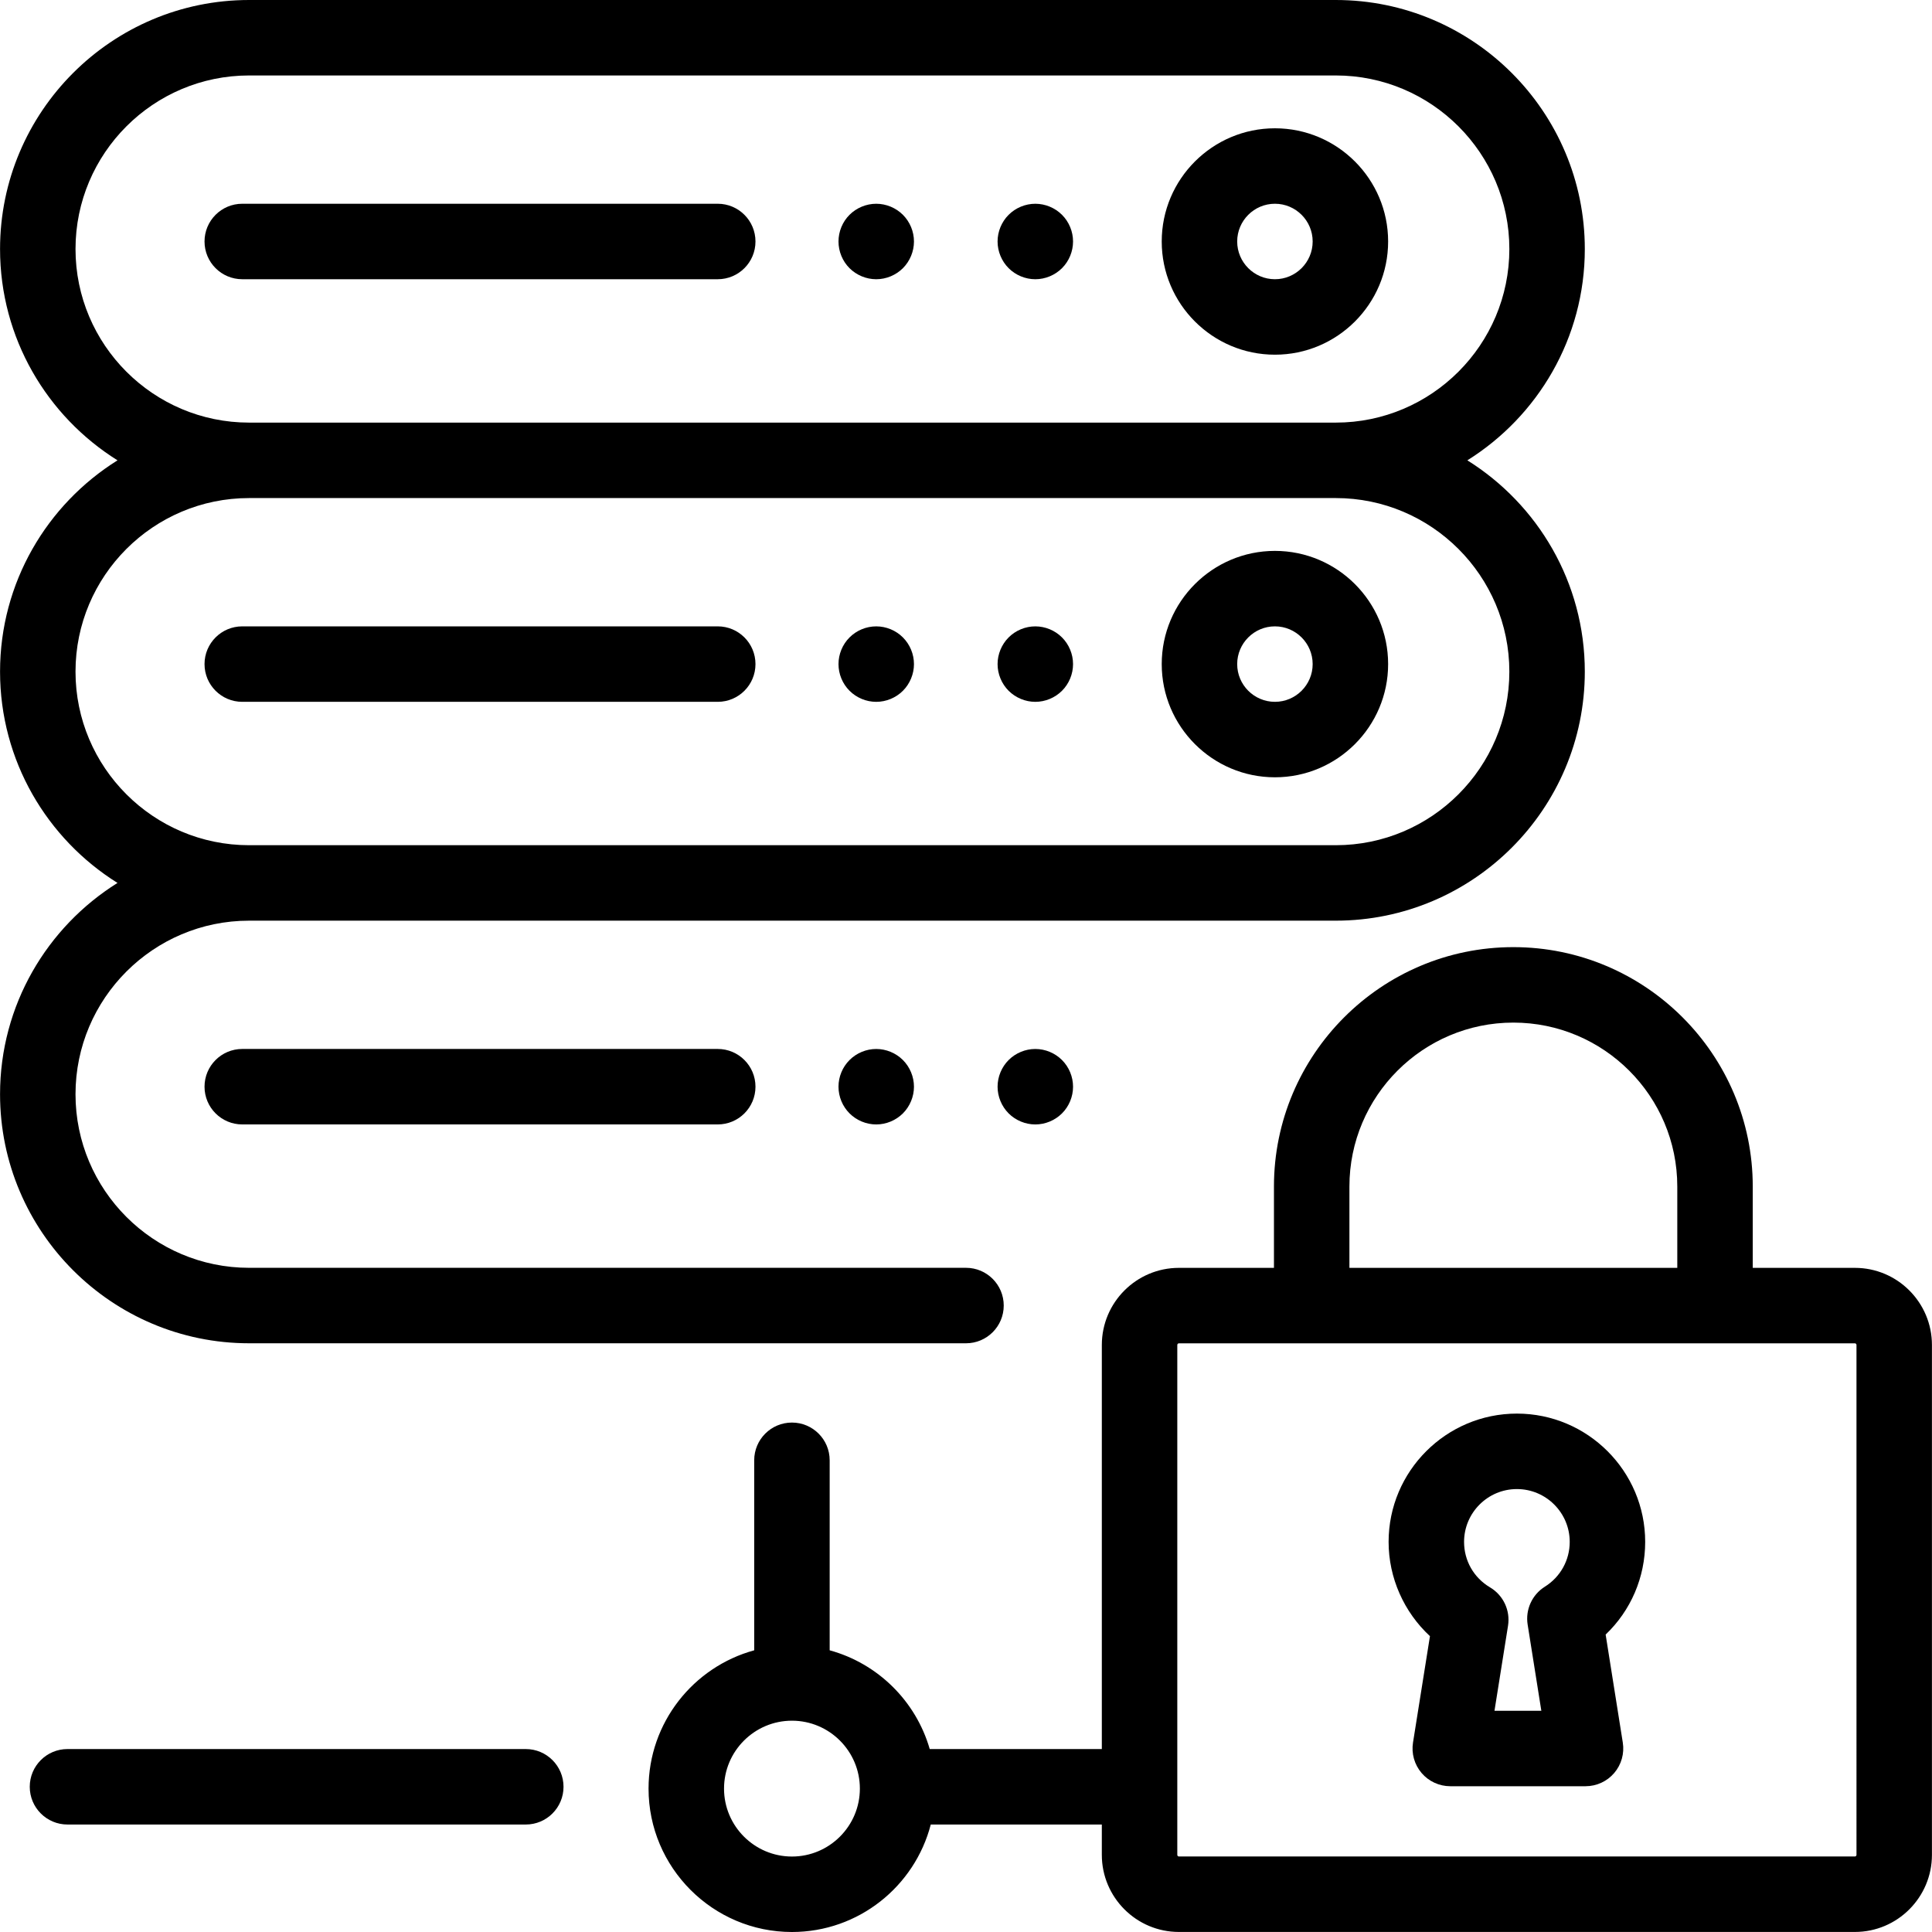 <?xml version="1.0" encoding="iso-8859-1"?>
<!-- Generator: Adobe Illustrator 19.0.0, SVG Export Plug-In . SVG Version: 6.00 Build 0)  -->
<svg version="1.1" id="Capa_1" xmlns="http://www.w3.org/2000/svg" xmlns:xlink="http://www.w3.org/1999/xlink" x="0px" y="0px"
	 viewBox="0 0 512 512" style="enable-background:new 0 0 512 512;" xml:space="preserve">
<g>
	<g>
		<path d="M139.339,463.517H17.885c-5.523,0-10,4.477-10,10c0,5.523,4.477,10,10,10h121.454c5.523,0,10-4.477,10-10
			C149.338,467.994,144.861,463.517,139.339,463.517z"/>
	</g>
</g>
<g>
	<g>
		<path d="M337.869,33.998c-16.541,0-29.999,13.457-29.999,29.999s13.457,29.999,29.999,29.999
			c16.541,0,29.999-13.457,29.999-29.999S354.41,33.998,337.869,33.998z M337.869,73.996c-5.514,0-10-4.486-10-10s4.486-10,10-10
			c5.514,0,10,4.486,10,10S343.383,73.996,337.869,73.996z"/>
	</g>
</g>
<g>
	<g>
		<path d="M190.209,53.997H64.202c-5.523,0-10,4.477-10,10c0,5.523,4.477,10,10,10h126.007c5.523,0,10-4.477,10-10
			C200.209,58.474,195.732,53.997,190.209,53.997z"/>
	</g>
</g>
<g>
	<g>
		<path d="M281.438,56.929c-1.859-1.859-4.43-2.93-7.07-2.93c-2.63,0-5.21,1.07-7.07,2.93c-1.86,1.86-2.93,4.43-2.93,7.07
			c0,2.63,1.07,5.21,2.93,7.07c1.86,1.86,4.44,2.93,7.07,2.93c2.64,0,5.21-1.07,7.07-2.93c1.87-1.86,2.93-4.44,2.93-7.07
			C284.368,61.359,283.308,58.789,281.438,56.929z"/>
	</g>
</g>
<g>
	<g>
		<path d="M239.281,56.929c-1.86-1.86-4.44-2.93-7.07-2.93c-2.64,0-5.21,1.07-7.08,2.93c-1.86,1.86-2.92,4.43-2.92,7.07
			c0,2.63,1.06,5.21,2.92,7.07c1.87,1.86,4.44,2.93,7.08,2.93c2.63,0,5.21-1.07,7.07-2.93c1.86-1.86,2.93-4.44,2.93-7.07
			C242.211,61.359,241.141,58.789,239.281,56.929z"/>
	</g>
</g>
<g>
	<g>
		<path d="M337.869,145.993c-16.541,0-29.999,13.457-29.999,29.999s13.457,29.999,29.999,29.999
			c16.541,0,29.999-13.457,29.999-29.999S354.41,145.993,337.869,145.993z M337.869,185.991c-5.514,0-10-4.486-10-10s4.486-10,10-10
			c5.514,0,10,4.486,10,10S343.383,185.991,337.869,185.991z"/>
	</g>
</g>
<g>
	<g>
		<path d="M190.209,165.992H64.202c-5.523,0-10,4.477-10,10s4.477,10,10,10h126.007c5.523,0,10-4.477,10-10
			S195.732,165.992,190.209,165.992z"/>
	</g>
</g>
<g>
	<g>
		<path d="M281.438,168.924c-1.859-1.869-4.439-2.93-7.07-2.93c-2.63,0-5.2,1.06-7.07,2.93c-1.86,1.86-2.93,4.44-2.93,7.07
			s1.07,5.21,2.93,7.07c1.87,1.86,4.44,2.93,7.07,2.93s5.21-1.07,7.07-2.93c1.87-1.86,2.93-4.44,2.93-7.07
			S283.308,170.784,281.438,168.924z"/>
	</g>
</g>
<g>
	<g>
		<path d="M239.281,168.924c-1.86-1.869-4.44-2.93-7.07-2.93c-2.64,0-5.21,1.06-7.07,2.93c-1.87,1.86-2.93,4.44-2.93,7.07
			s1.06,5.21,2.93,7.07c1.86,1.86,4.43,2.93,7.07,2.93c2.63,0,5.21-1.07,7.07-2.93s2.93-4.44,2.93-7.07
			C242.211,173.354,241.141,170.784,239.281,168.924z"/>
	</g>
</g>
<g>
	<g>
		<path d="M388.864,121.994c18.673-11.669,31.128-32.401,31.128-55.997C419.992,29.606,390.386,0,353.995,0H66.009
			C29.618,0,0.013,29.606,0.013,65.997c0,23.596,12.455,44.328,31.128,55.997c-18.673,11.669-31.128,32.401-31.128,55.997
			c0,23.596,12.455,44.328,31.128,55.997C12.468,245.658,0.013,266.39,0.013,289.986c0,36.391,29.606,65.997,65.997,65.997H256
			c5.523,0,10-4.477,10-10s-4.477-10-10-10H66.009c-25.363,0-45.998-20.635-45.998-45.998c0-25.363,20.635-45.998,45.998-45.998
			h287.986c36.391,0,65.997-29.606,65.997-65.997C419.992,154.395,407.537,133.663,388.864,121.994z M20.012,65.997
			c0-25.363,20.635-45.998,45.998-45.998h287.986c25.363,0,45.998,20.635,45.998,45.998c0,25.363-20.635,45.998-45.998,45.998
			H66.009C40.646,111.995,20.012,91.36,20.012,65.997z M353.995,223.989H66.009c-25.364,0-45.998-20.635-45.998-45.998
			c0-25.363,20.635-45.998,45.998-45.998h287.986c25.363,0,45.998,20.635,45.998,45.998
			C399.993,203.354,379.358,223.989,353.995,223.989z"/>
	</g>
</g>
<g>
	<g>
		<path d="M190.209,277.986H64.202c-5.523,0-10,4.477-10,10c0,5.523,4.477,10,10,10h126.007c5.523,0,10-4.477,10-10
			C200.209,282.463,195.732,277.986,190.209,277.986z"/>
	</g>
</g>
<g>
	<g>
		<path d="M281.439,280.919c-1.86-1.86-4.43-2.93-7.07-2.93c-2.631-0.001-5.211,1.07-7.07,2.93c-1.86,1.86-2.93,4.43-2.93,7.07
			c0,2.63,1.07,5.21,2.93,7.07c1.86,1.86,4.44,2.93,7.07,2.93s5.21-1.07,7.07-2.93c1.87-1.86,2.93-4.44,2.93-7.07
			S283.309,282.779,281.439,280.919z"/>
	</g>
</g>
<g>
	<g>
		<path d="M239.28,280.919c-1.86-1.86-4.44-2.93-7.07-2.93c-2.639-0.001-5.209,1.07-7.07,2.93c-1.87,1.86-2.93,4.43-2.93,7.07
			c0,2.63,1.06,5.21,2.93,7.07c1.86,1.86,4.43,2.93,7.07,2.93c2.63,0,5.2-1.07,7.07-2.93c1.86-1.86,2.93-4.44,2.93-7.07
			S241.14,282.779,239.28,280.919z"/>
	</g>
</g>
<g>
	<g>
		<path d="M425.512,433.175c6.655-6.344,10.479-15.129,10.479-24.561c0-18.745-15.252-33.997-33.998-33.997
			c-18.747,0-33.998,15.251-33.998,33.998c0,9.539,4.076,18.609,10.958,24.983l-4.491,28.197c-0.46,2.891,0.369,5.837,2.269,8.064
			c1.9,2.227,4.68,3.509,7.607,3.509h35.844c2.926,0,5.706-1.282,7.605-3.507c1.9-2.226,2.729-5.171,2.271-8.062L425.512,433.175z
			 M409.406,420.487c-3.397,2.129-5.194,6.082-4.565,10.042l3.627,22.839h-12.414l3.588-22.53c0.645-4.049-1.247-8.081-4.773-10.172
			c-4.306-2.555-6.876-7.06-6.876-12.05c0-7.72,6.28-13.999,13.999-13.999s13.999,6.28,13.999,13.999
			C415.992,413.465,413.53,417.903,409.406,420.487z"/>
	</g>
</g>
<g>
	<g>
		<path d="M491.571,335.997h-27.074v-21.554c0-34.982-28.461-63.443-63.443-63.443c-34.983,0-63.444,28.461-63.444,63.443v21.554
			h-25.198c-11.257,0-20.416,9.169-20.416,20.438v107.083h-45.608c-3.652-12.696-13.751-22.682-26.516-26.169v-50.356
			c0-5.523-4.477-10-10-10c-5.523,0-10,4.477-10,10v50.356c-16.115,4.402-27.999,19.162-27.999,36.653
			c0,20.952,17.046,37.998,37.998,37.998c17.668,0,32.557-12.121,36.791-28.484h45.332v8.033c0,11.27,9.159,20.438,20.416,20.438
			h179.158c11.257,0,20.416-9.169,20.416-20.438V356.435C511.987,345.165,502.829,335.997,491.571,335.997z M209.875,492.001
			c-9.924,0-17.999-8.075-17.999-17.999s8.075-17.999,17.999-17.999s17.999,8.075,17.999,17.999S219.8,492.001,209.875,492.001z
			 M357.61,314.443c0-23.956,19.489-43.444,43.445-43.444c23.956,0,43.444,19.489,43.444,43.444v21.554H357.61V314.443z
			 M491.988,491.549c0,0.242-0.187,0.439-0.417,0.439H312.413c-0.229,0-0.417-0.197-0.417-0.439V356.435
			c0-0.242,0.187-0.439,0.417-0.439h179.158c0.229,0,0.417,0.197,0.417,0.439V491.549z"/>
	</g>
</g>
<g>
</g>
<g>
</g>
<g>
</g>
<g>
</g>
<g>
</g>
<g>
</g>
<g>
</g>
<g>
</g>
<g>
</g>
<g>
</g>
<g>
</g>
<g>
</g>
<g>
</g>
<g>
</g>
<g>
</g>
</svg>
